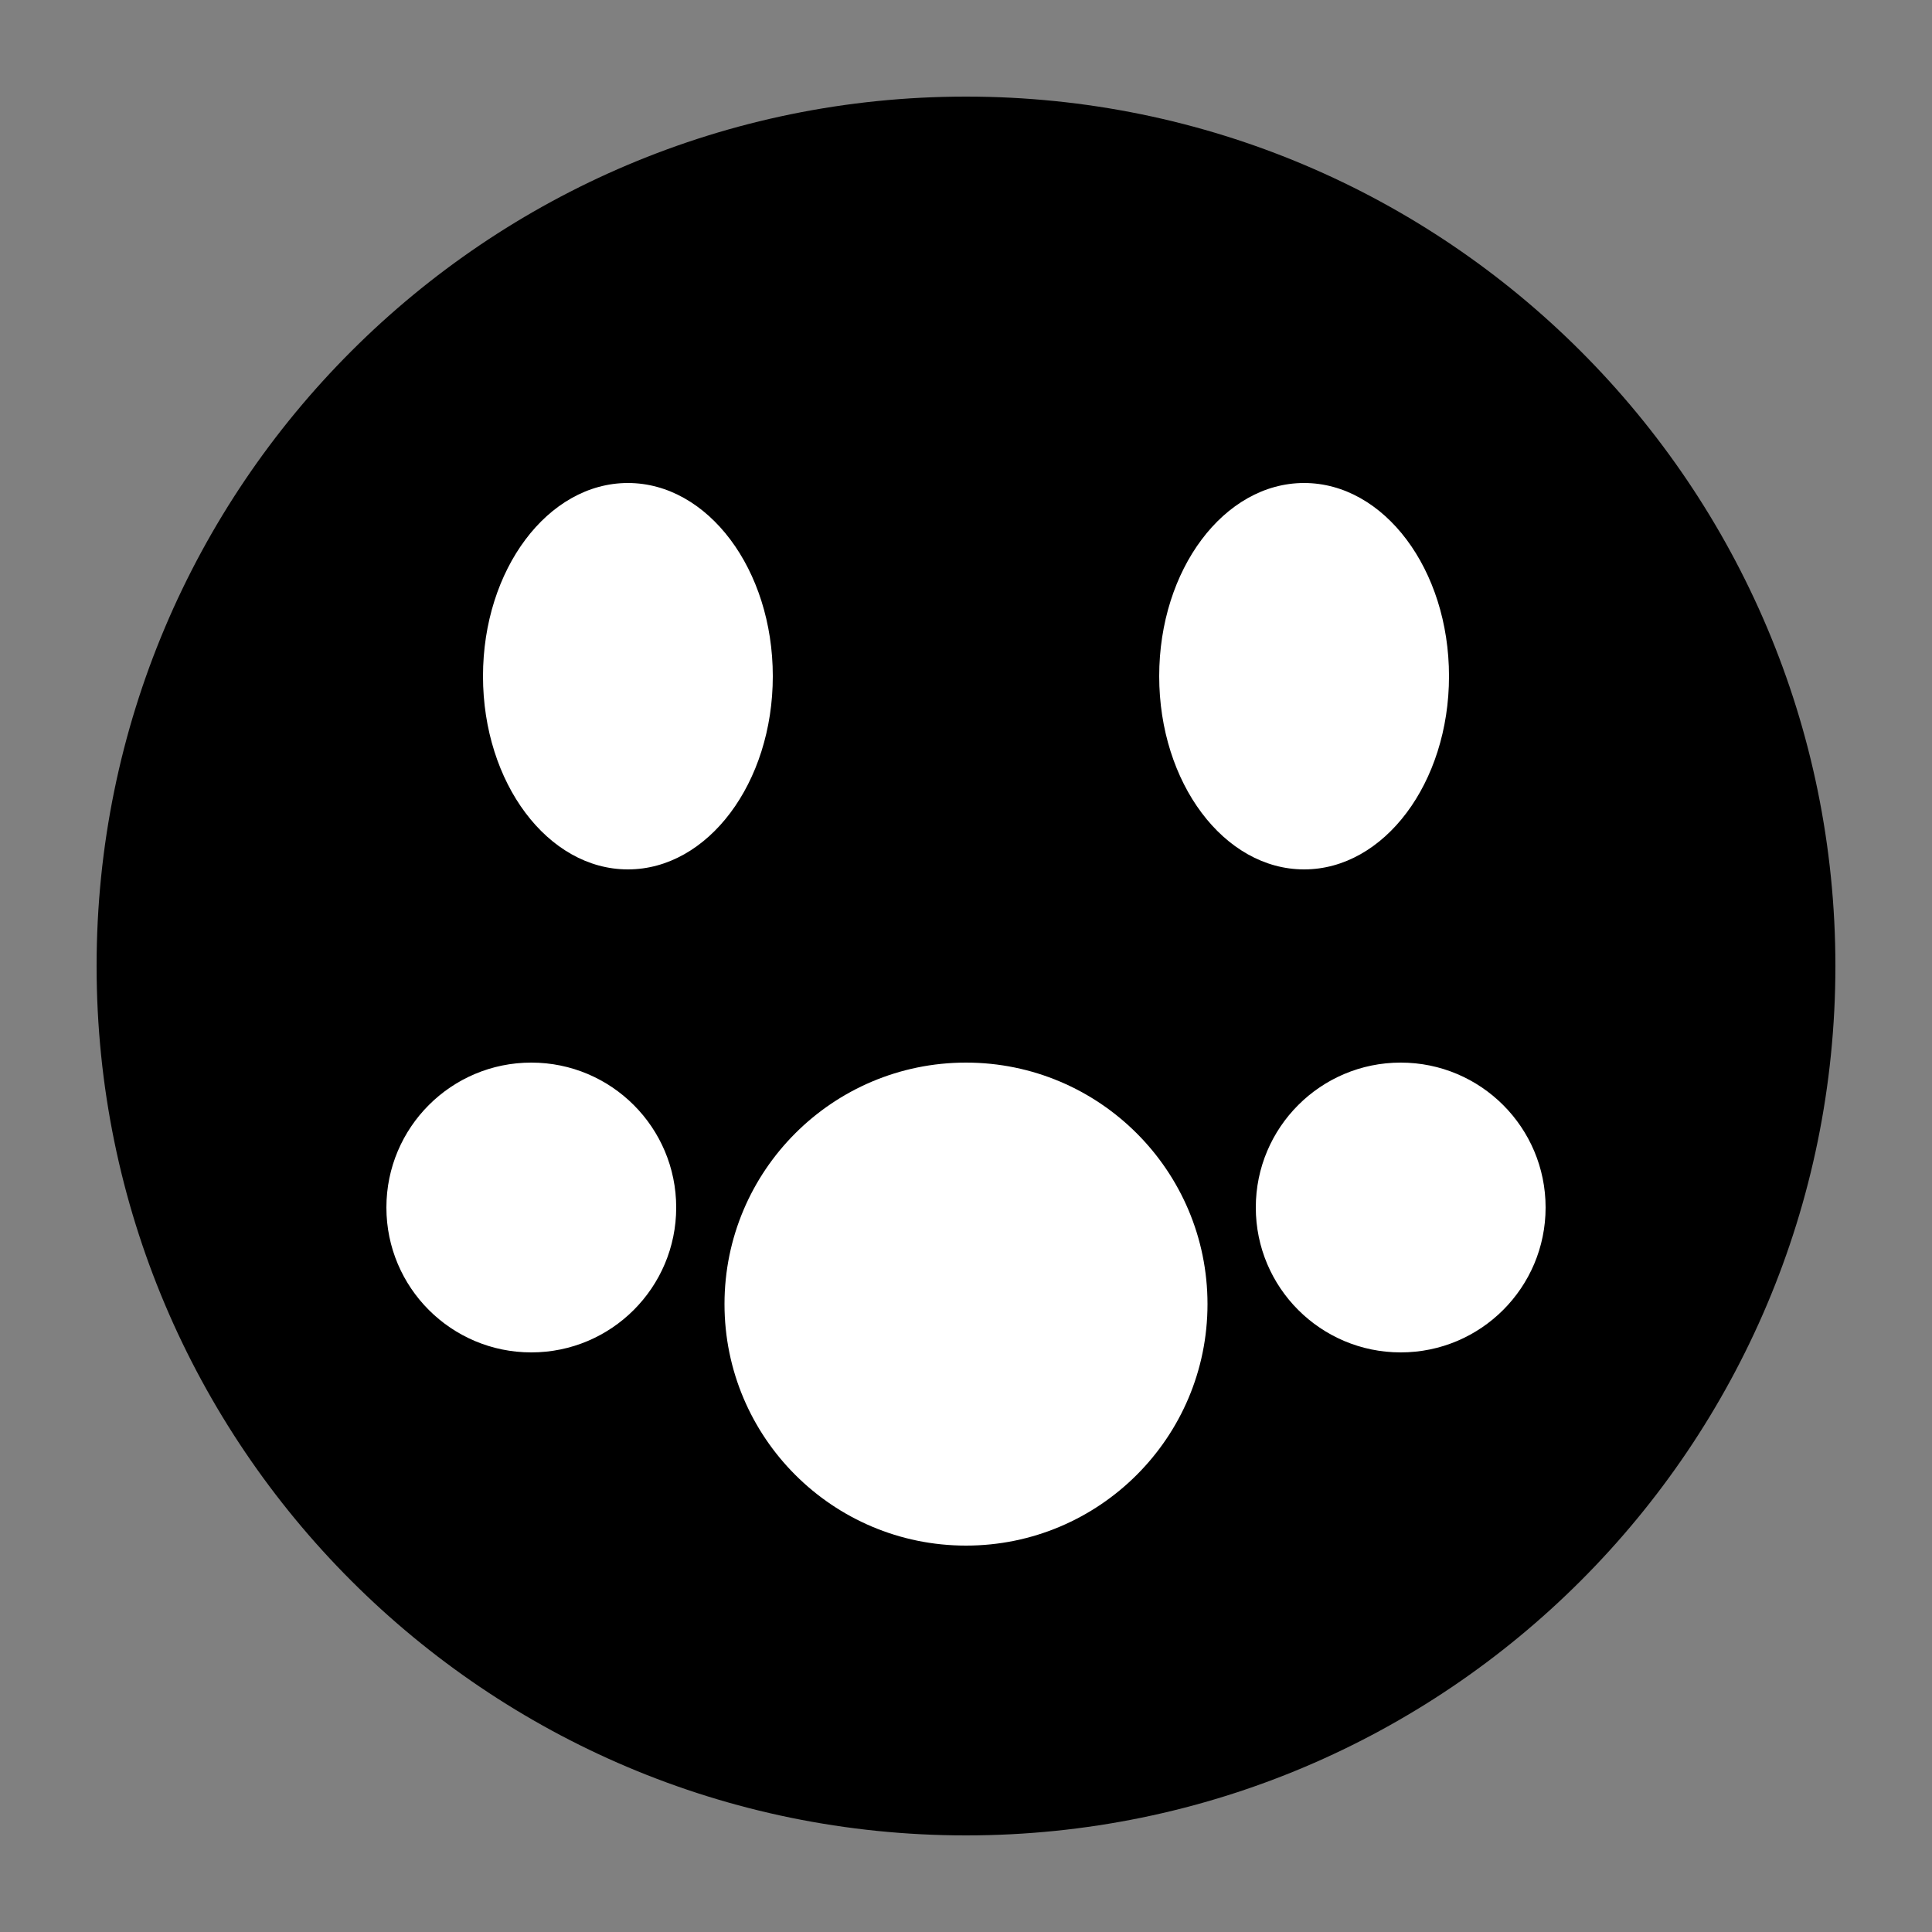  <svg width="40" height="40" viewBox="0 0 40 40" fill="none" xmlns="http://www.w3.org/2000/svg">
  <rect x="0" y="0" width="40" height="40" fill="#808080" stroke="none"/>
  <path d="M20 2C10.059 2 2 10.059 2 20s8.059 18 18 18 18-8.059 18-18S29.941 2 20 2z" fill="currentColor"/>
  <path d="M13 10c-1.657 0-3 1.79-3 4s1.343 4 3 4 3-1.79 3-4-1.343-4-3-4zM27 10c-1.657 0-3 1.79-3 4s1.343 4 3 4 3-1.79 3-4-1.343-4-3-4zM20 22c-2.761 0-5 2.239-5 5s2.239 5 5 5 5-2.239 5-5-2.239-5-5-5zM11 22c-1.657 0-3 1.343-3 3s1.343 3 3 3 3-1.343 3-3-1.343-3-3-3zM29 22c-1.657 0-3 1.343-3 3s1.343 3 3 3 3-1.343 3-3-1.343-3-3-3z" fill="white"/>
</svg>
